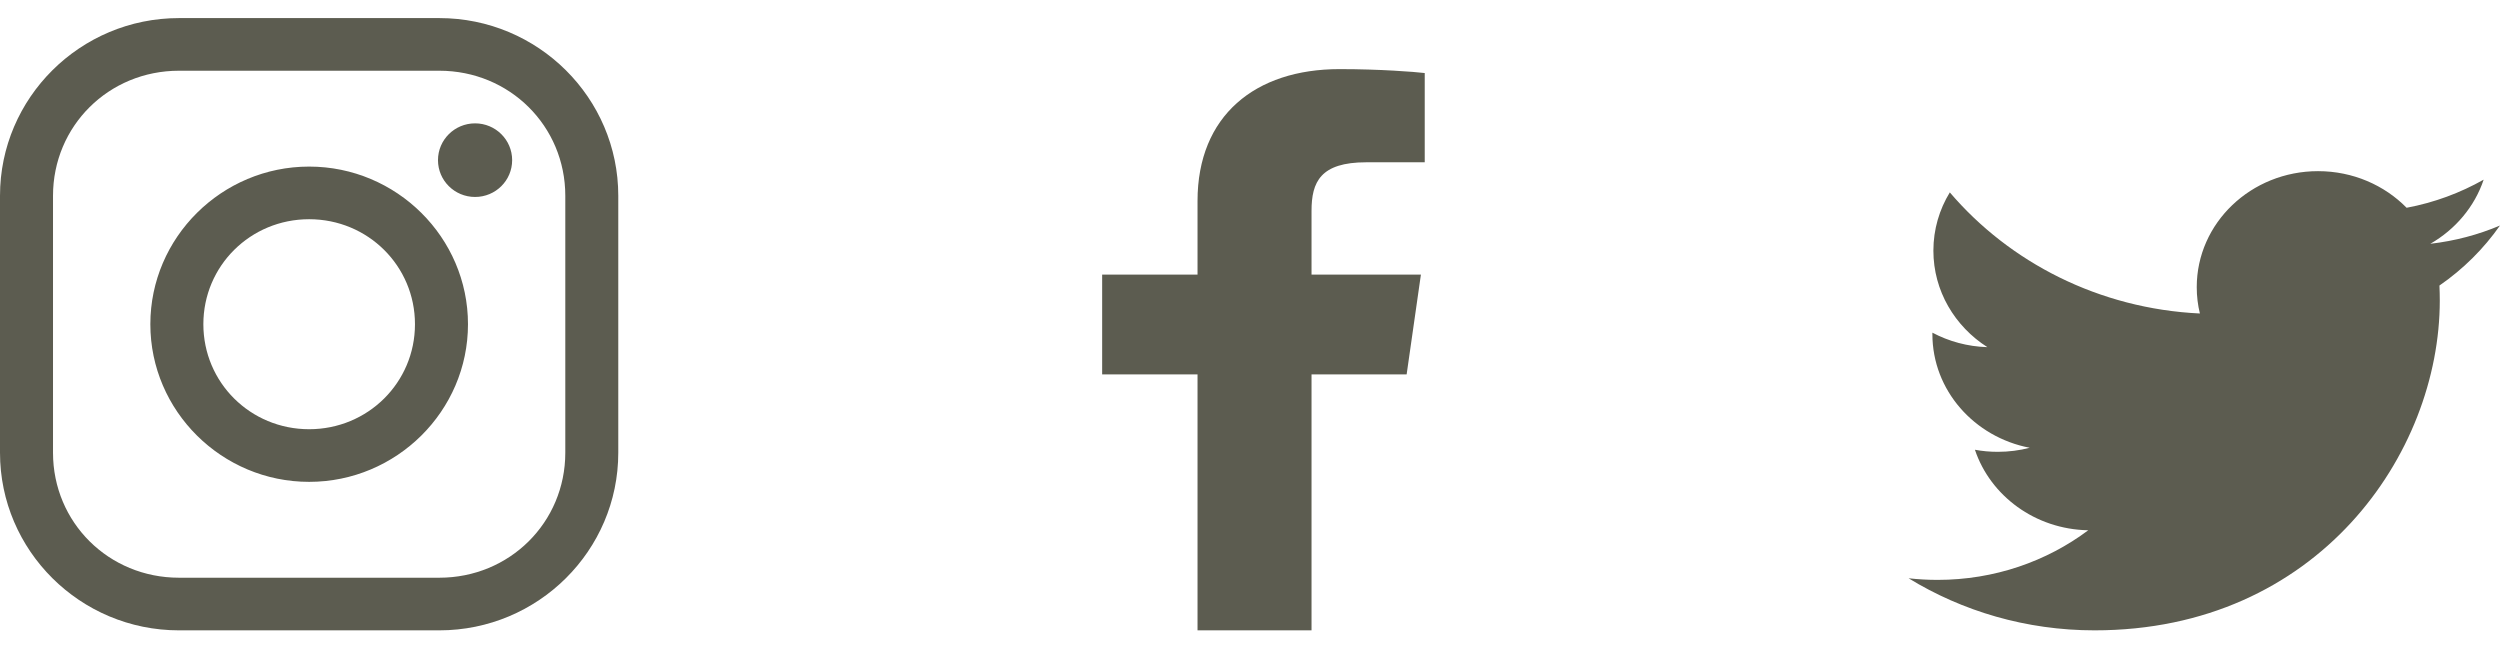 <svg width="93" height="24" viewBox="0 0 93 24" fill="none" xmlns="http://www.w3.org/2000/svg">
<path d="M6.657 0.673C2.986 0.673 0 3.639 0 7.283V16.841C0 20.485 2.986 23.449 6.657 23.449H16.343C20.014 23.449 23 20.485 23 16.841V7.283C23 3.639 20.014 0.673 16.343 0.673H6.657V0.673ZM6.657 2.631H16.343C18.956 2.631 21.029 4.689 21.029 7.283V16.841C21.029 19.434 18.956 21.491 16.343 21.491H6.657C4.044 21.491 1.972 19.434 1.972 16.841V7.283C1.972 4.689 4.044 2.631 6.657 2.631ZM17.673 4.589C16.911 4.589 16.293 5.202 16.293 5.958C16.293 6.715 16.911 7.327 17.673 7.327C18.435 7.327 19.052 6.715 19.052 5.958C19.052 5.202 18.435 4.589 17.673 4.589ZM11.5 6.197C8.249 6.197 5.593 8.834 5.593 12.061C5.593 15.288 8.249 17.925 11.5 17.925C14.751 17.925 17.409 15.288 17.409 12.061C17.409 8.834 14.751 6.197 11.5 6.197ZM11.5 8.155C13.685 8.155 15.437 9.892 15.437 12.061C15.437 14.23 13.685 15.967 11.5 15.967C9.315 15.967 7.565 14.23 7.565 12.061C7.565 9.892 9.315 8.155 11.5 8.155Z" fill="#5C5C50"/>
<path d="M49.832 2.571C46.696 2.571 44.548 4.3 44.548 7.477V10.214H41V13.927H44.548V23.449H48.789V13.927H52.327L52.858 10.214H48.789V7.844C48.789 6.769 49.12 6.037 50.825 6.037H53V2.717C52.624 2.672 51.334 2.571 49.832 2.571V2.571Z" fill="#5C5C50"/>
<path d="M93 8.389C92.191 8.732 91.321 8.964 90.408 9.069C91.34 8.535 92.055 7.69 92.392 6.683C91.52 7.177 90.555 7.536 89.526 7.729C88.703 6.891 87.53 6.367 86.232 6.367C83.739 6.367 81.719 8.298 81.719 10.68C81.719 11.018 81.758 11.347 81.836 11.662C78.085 11.483 74.759 9.765 72.533 7.157C72.144 7.793 71.922 8.534 71.922 9.324C71.922 10.821 72.718 12.14 73.93 12.914C73.19 12.892 72.494 12.698 71.885 12.375C71.885 12.393 71.885 12.411 71.885 12.429C71.885 14.518 73.44 16.261 75.505 16.657C75.126 16.756 74.728 16.808 74.316 16.808C74.025 16.808 73.743 16.782 73.467 16.731C74.041 18.444 75.708 19.691 77.683 19.726C76.137 20.883 74.192 21.572 72.077 21.572C71.713 21.572 71.353 21.551 71 21.512C72.998 22.735 75.37 23.449 77.919 23.449C86.221 23.449 90.76 16.878 90.76 11.179C90.76 10.992 90.755 10.807 90.747 10.622C91.629 10.014 92.394 9.254 92.999 8.389" fill="#5C5C50"/>
</svg>
